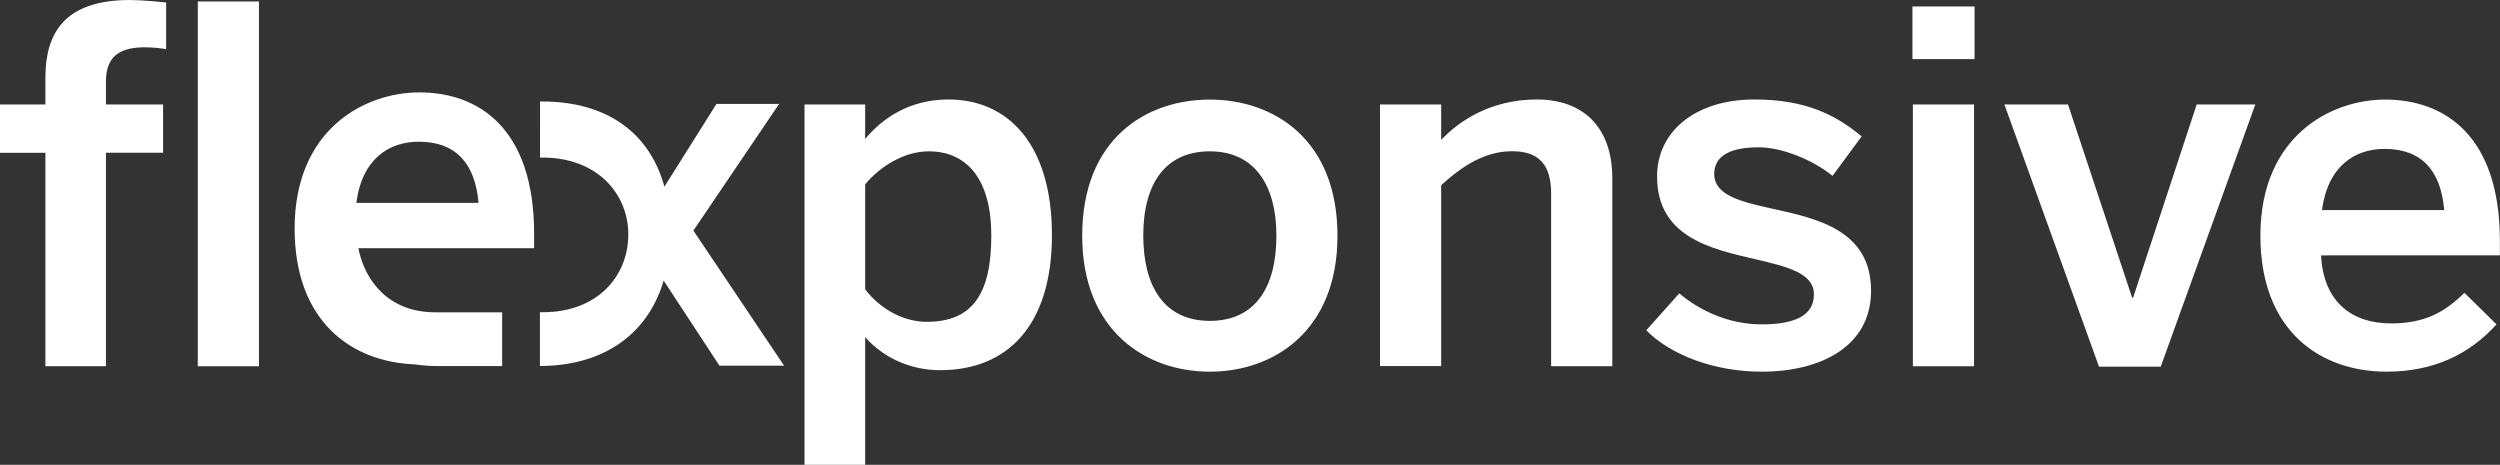 <?xml version="1.0" encoding="utf-8"?>
<!-- Generator: Adobe Illustrator 23.0.0, SVG Export Plug-In . SVG Version: 6.00 Build 0)  -->
<svg version="1.1" id="Layer_1" xmlns="http://www.w3.org/2000/svg" xmlns:xlink="http://www.w3.org/1999/xlink" x="0px" y="0px"
	 viewBox="0 0 2362.3 439.2" style="enable-background:new 0 0 2362.3 439.2;" xml:space="preserve">
<rect x="0" y="0" width="2362.3" height="439.2" fill="#333333" stroke="none"/>
<style type="text/css">
	.st0{fill-rule:evenodd;clip-rule:evenodd;fill:#FFFFFF;}
</style>
<g id="Ebene_1">
	<path class="st0" d="M2193.2,241.3c2.3,44.7,29.8,64.3,66.1,64.3c32.1,0,50.8-10.7,69.4-28.9l30.3,29.8
		c-25.6,28.4-59.6,44.7-103.9,44.7c-61.9,0-119.2-37.7-119.2-128.5c0-94.1,66.6-128.6,117.8-128.6c55.4,0,108.5,33.1,108.5,133.7
		v13.5L2193.2,241.3L2193.2,241.3z M2253.3,140.7c-27.9,0-53.6,15.8-59.2,57.8h115.5C2306.4,160.7,2287.8,140.7,2253.3,140.7z
		 M1983.4,346.5L1894,98.7h60.1l60.6,182.6h0.9l60.1-182.6h55.4l-89.4,247.8H1983.4z M1807.1,6.1h58.7v49.8h-58.7V6.1z M1768,274.8
		c0,52.2-47,76.4-103.4,76.4c-45.6,0-86.6-16.3-109-39.1l31.2-34.9c18.6,15.8,46.1,29.3,77.8,29.3c30.7,0,49.4-7.9,49.4-28.4
		c0-20-25.1-26.1-55-33.1c-42.4-9.8-93.2-21-93.2-78.3c0-43.3,37.3-72.7,91.8-72.7c47,0,75.9,13.5,101.5,34.9l-27.5,37.3
		c-18.2-14.9-47.5-27-69.9-27c-31.7,0-41.9,11.2-41.9,25.2c0,20,24.7,26.1,54,32.6C1716.3,206.3,1768,217.1,1768,274.8z M1465.7,183
		c0-27.5-11.6-40.1-36.8-40.1c-25.1,0-46.1,13-67.1,32.1v170.9h-57.8V98.7h57.8v33.5c15.8-16.8,45.6-38.2,90.4-38.2
		c43.3,0,71.3,25.6,71.3,74.5v177.5h-57.8L1465.7,183L1465.7,183z M1143.2,351.2c-60.1,0-120.6-38.2-120.6-128.5
		c0-91.3,60.1-128.6,120.6-128.6c60.1,0,120.6,37.3,120.6,128.6C1263.9,313,1203.3,351.2,1143.2,351.2z M1143.2,143
		c-41.5,0-62.9,29.8-62.9,79.6c0,47,19.1,80.6,62.9,80.6c41.5,0,62.9-29.8,62.9-80.6C1206.1,176.5,1186.6,143,1143.2,143z
		 M888.3,349.8c-26.5,0-52.6-10.7-70.8-31.2v120.6h-57.3V98.7h57.3v32.6c16.3-19.6,41.9-37.3,78.7-37.3c56.4,0,97.8,42.4,97.8,128.1
		C994,307.9,951.7,349.8,888.3,349.8z M877.6,143c-23.8,0-46.6,14.9-60.1,31.2v99.2c15.4,20,37.7,30.7,58.2,30.7
		c43.3,0,61-26.5,61-81.5C936.8,170.5,914.4,143,877.6,143z M679.8,345.5l-52.7-80.4c-15.7,53.4-60.1,80.7-116.7,80.7h-0.2v-50.8h3
		c51.2,0,80.5-33.9,80.5-73.5c0-38.2-29.2-72.6-80.9-72.6h-2.5V95.9h2c59.7,0,101.2,28.3,115.5,80.5L677,98.2h59.2l-81,119.7
		l85.7,127.6H679.8z M338.6,234.5c6.4,32.1,29.6,60.6,72.6,60.6h63.3v50.8H414c-7.4,0-14.7-0.5-21.9-1.6
		c-59.8-2.2-113.7-40.3-113.7-128.4c0-94.1,66.6-128.6,117.8-128.6c55.4,0,108.5,33.1,108.5,133.7v13.5h-30.1L338.6,234.5
		L338.6,234.5z M395.8,133.9c-27.9,0-53.6,15.8-59.1,57.8h115.5C448.9,153.9,430.3,133.9,395.8,133.9z M186.9,1.4h57.8v344.7h-57.8
		V1.4z M137.4,44.7c-20.5,0-37.3,5.6-37.3,32.1v21.9h54v45.6h-54v201.7H42.9V144.4H0V98.7h42.9V73.6C42.9,32.1,60.1,0,123,0
		c10.7,0,29.8,1.9,34,2.3v44.2C153.2,45.6,143.9,44.7,137.4,44.7z M1865.3,346.1h-57.8V98.7h57.8V346.1z"/>
</g>
<g id="Ebene_2">
</g>
</svg>
